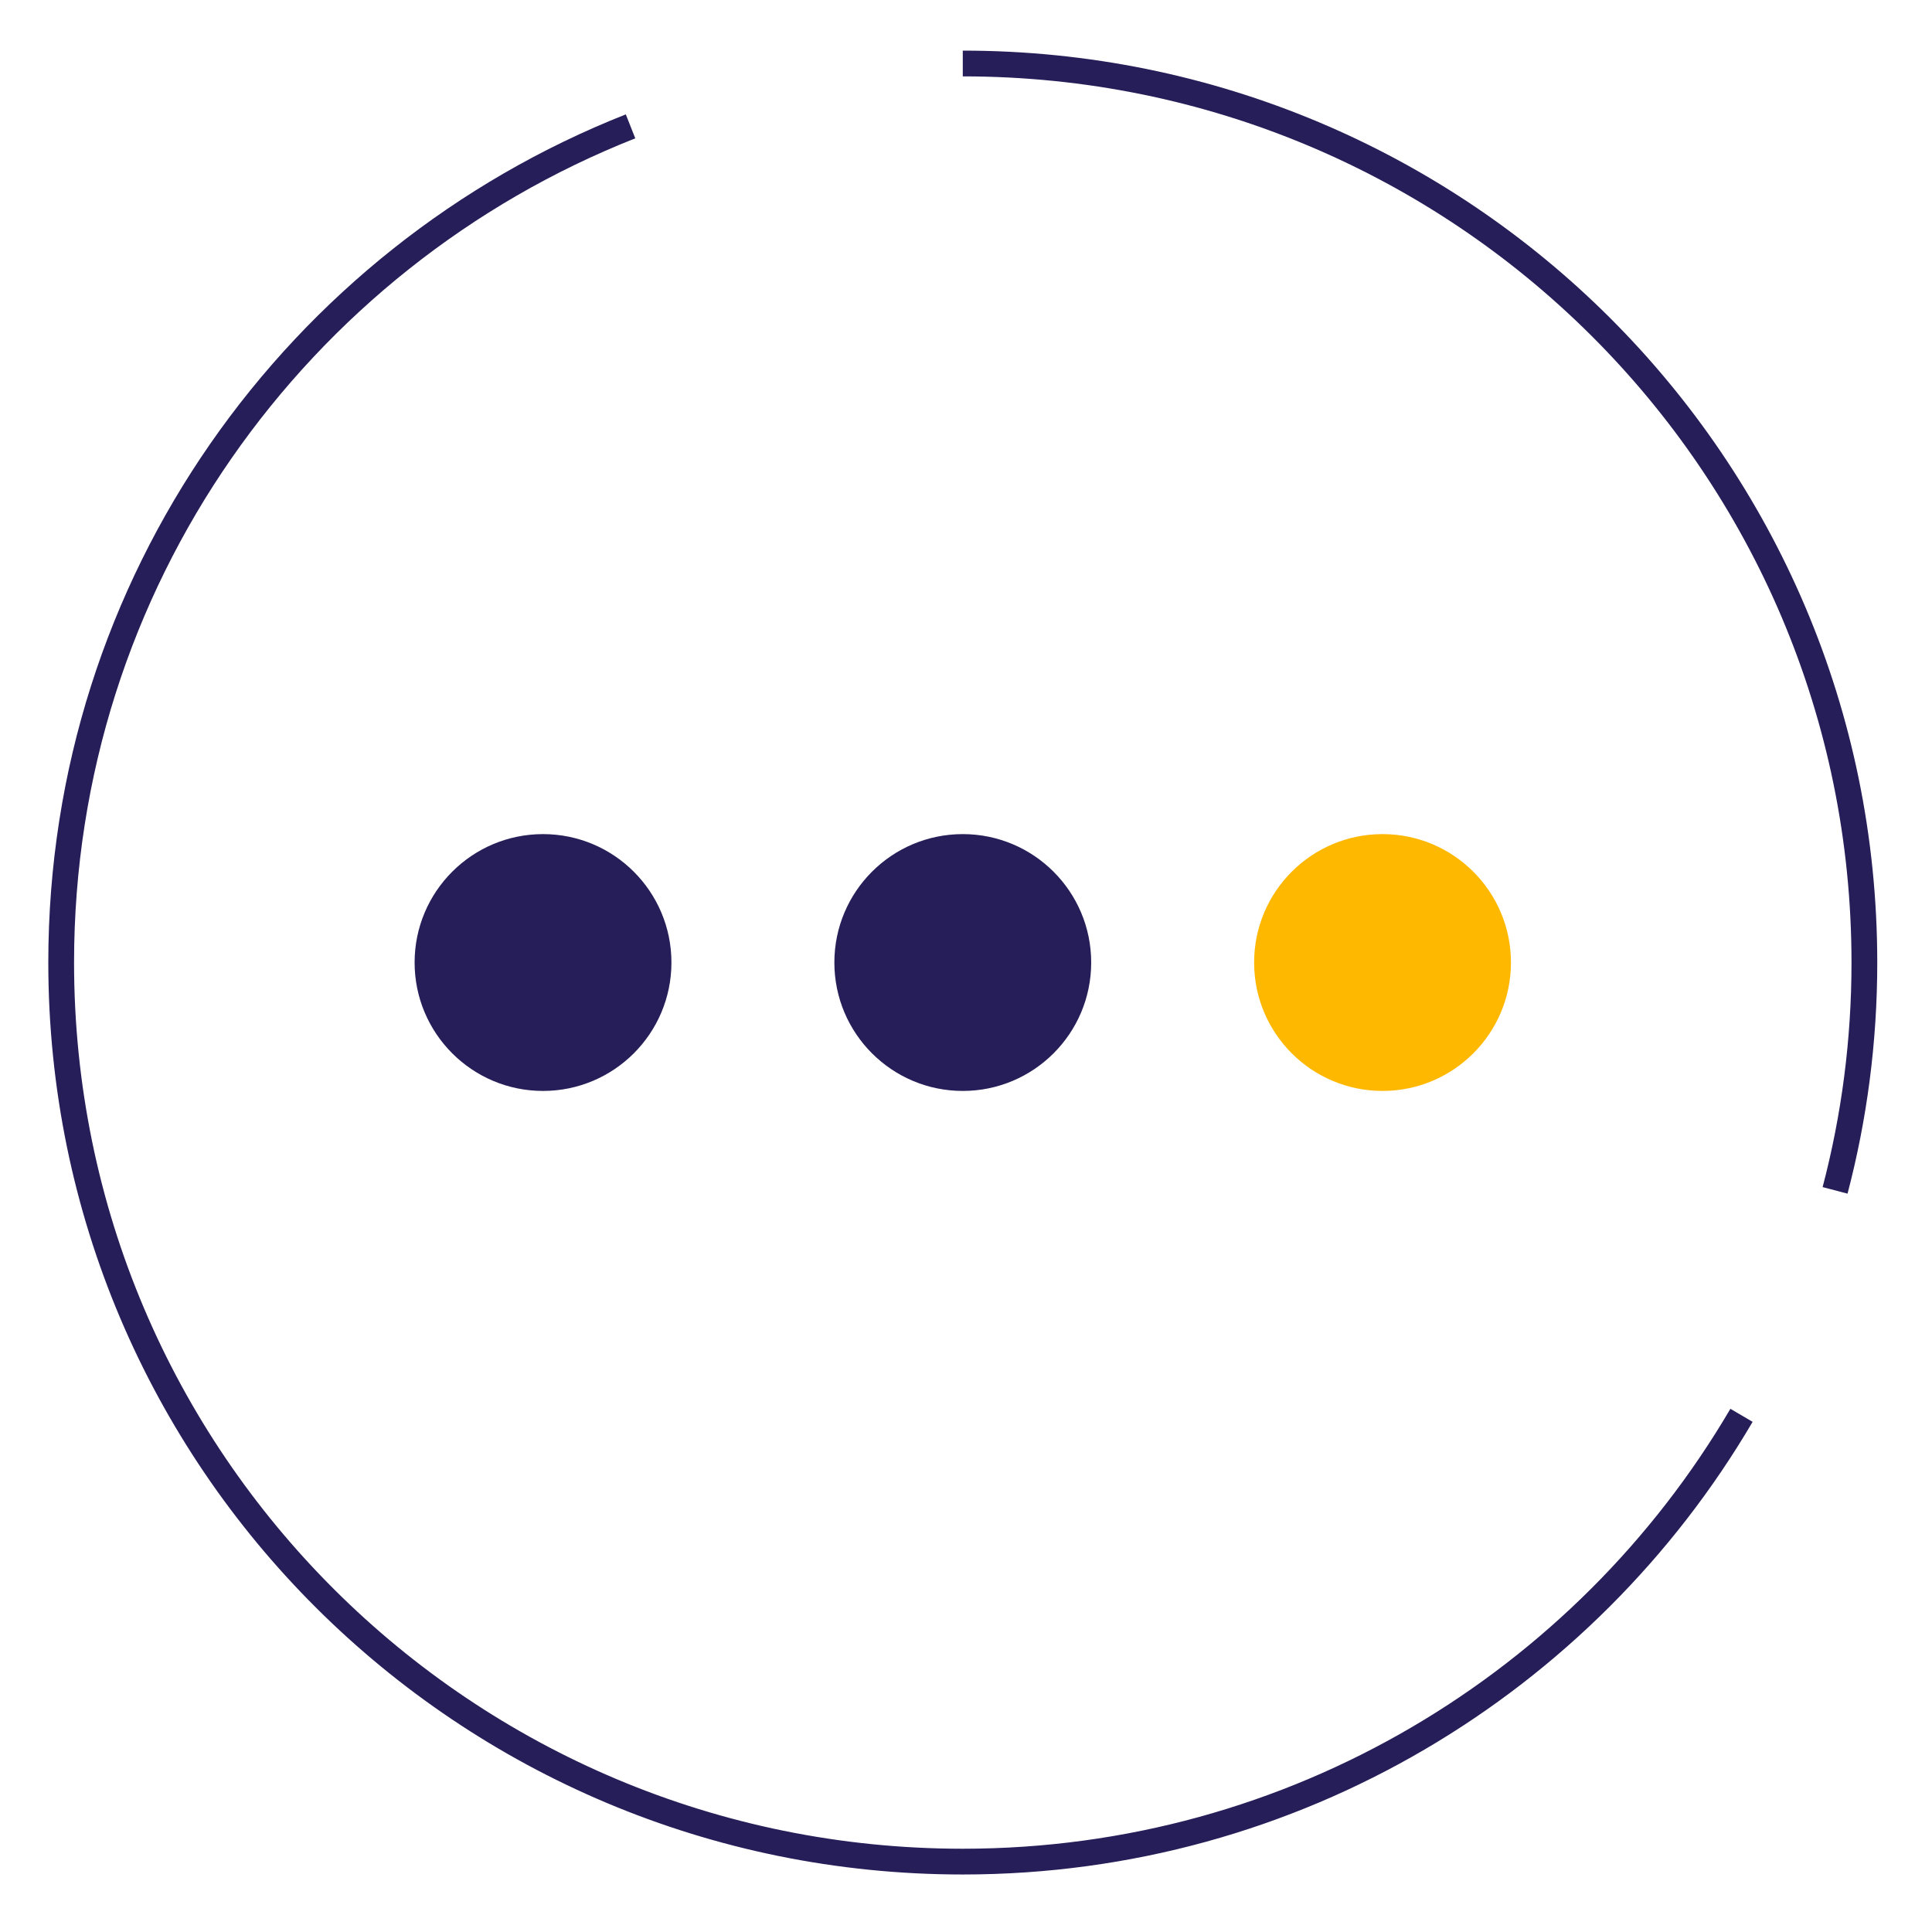 <?xml version="1.0" encoding="UTF-8"?>
<svg id="bubble" xmlns="http://www.w3.org/2000/svg" viewBox="0 0 300 300">
  <defs>
    <style>
      .cls-1 {
        fill: #261e58;
      }

      .cls-2 {
        fill: #ffb800;
      }

      .cls-3 {
        fill: none;
        stroke: #261e58;
        stroke-miterlimit: 10;
        stroke-width: 4px;
      }
    </style>
  </defs>
  <path class="cls-1" d="M84.32,129.52c-11.01,0-19.94,8.92-19.94,19.94s8.94,19.94,19.94,19.94,19.94-8.92,19.94-19.94-8.94-19.94-19.94-19.94Z"/>
  <path class="cls-1" d="M149.5,129.52c-11.01,0-19.94,8.92-19.94,19.94s8.94,19.94,19.94,19.94,19.94-8.92,19.94-19.94-8.94-19.94-19.94-19.94Z"/>
  <path class="cls-2" d="M214.68,129.52c-11.01,0-19.94,8.92-19.94,19.94s8.94,19.94,19.94,19.94,19.94-8.92,19.94-19.94-8.94-19.94-19.94-19.94Z"/>
  <g>
    <path class="cls-3" d="M284.95,184.84c2.97-11.3,4.55-23.16,4.55-35.37,0-77.3-62.7-139.61-140-139.61"/>
    <path class="cls-3" d="M97.91,19.62C46.13,40.06,9.5,90.39,9.5,149.46c0,77.3,62.7,139.61,140,139.61,51.56,0,96.63-27.9,120.92-69.3"/>
  </g>
</svg>